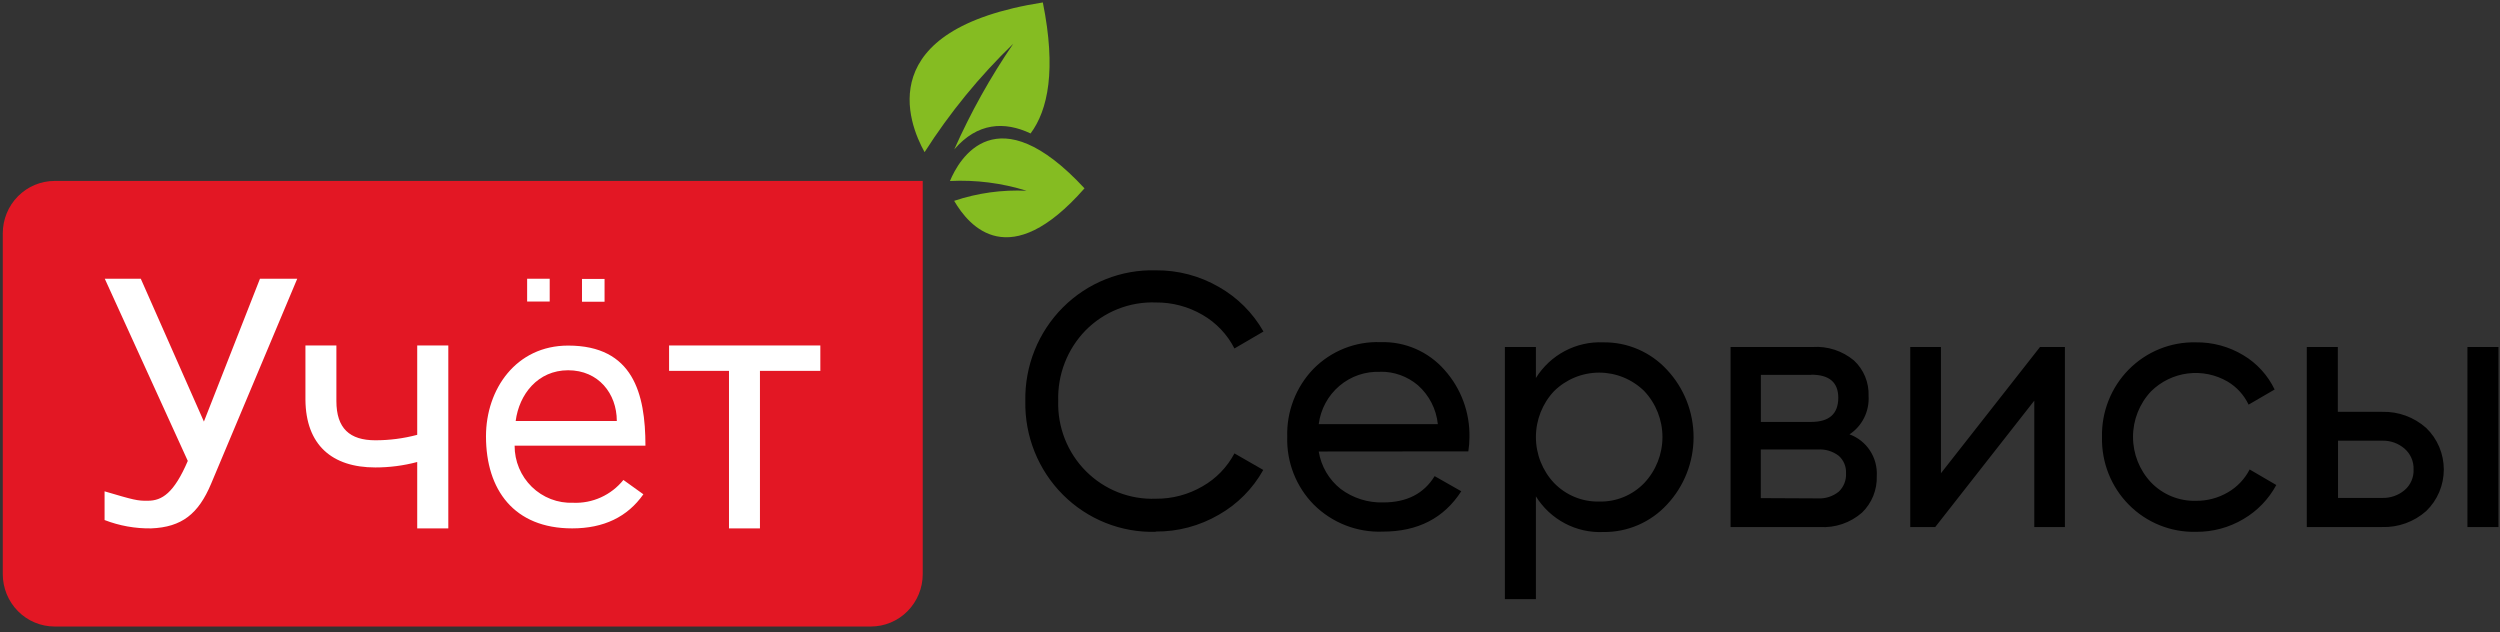 <svg width="340" height="86" viewBox="0 0 340 86" fill="none" xmlns="http://www.w3.org/2000/svg">
<rect x="0" y="0" width="340" height="86" fill="#333333" stroke="none"/>
<g clip-path="url(#clip0)">
<path fill-rule="evenodd" clip-rule="evenodd" d="M157.191 72.327C154.855 72.393 152.53 71.979 150.356 71.111C148.183 70.243 146.207 68.938 144.548 67.275C142.889 65.613 141.581 63.627 140.704 61.439C139.826 59.251 139.398 56.906 139.444 54.545C139.398 52.185 139.826 49.84 140.704 47.651C141.581 45.463 142.889 43.478 144.548 41.815C146.207 40.153 148.183 38.848 150.356 37.98C152.53 37.111 154.855 36.698 157.191 36.764C160.19 36.735 163.142 37.512 165.747 39.014C168.282 40.444 170.385 42.544 171.832 45.087L167.884 47.392C166.905 45.474 165.395 43.886 163.538 42.819C161.611 41.697 159.423 41.116 157.2 41.136C155.429 41.069 153.663 41.374 152.015 42.03C150.366 42.687 148.87 43.681 147.62 44.95C146.398 46.21 145.44 47.706 144.804 49.348C144.167 50.99 143.866 52.746 143.917 54.509C143.862 56.281 144.169 58.046 144.819 59.694C145.468 61.341 146.446 62.836 147.692 64.085C148.938 65.334 150.425 66.311 152.061 66.955C153.696 67.598 155.446 67.895 157.2 67.826C159.423 67.846 161.611 67.265 163.538 66.144C165.381 65.1 166.889 63.544 167.884 61.661L171.804 63.912C170.377 66.468 168.282 68.578 165.747 70.013C163.137 71.529 160.174 72.316 157.163 72.29L157.191 72.327ZM179.347 61.405C179.674 63.422 180.741 65.241 182.335 66.5C184.008 67.75 186.049 68.395 188.13 68.33C191.326 68.33 193.653 67.131 195.11 64.753L198.732 66.811C196.378 70.47 192.823 72.299 188.066 72.299C186.338 72.368 184.615 72.079 183.001 71.45C181.388 70.821 179.92 69.865 178.686 68.641C177.49 67.432 176.552 65.989 175.929 64.4C175.306 62.811 175.012 61.11 175.064 59.402C175.014 57.706 175.301 56.016 175.909 54.434C176.517 52.852 177.434 51.409 178.604 50.191C179.797 48.973 181.228 48.019 182.805 47.389C184.382 46.759 186.072 46.467 187.767 46.532C189.405 46.48 191.034 46.793 192.538 47.449C194.042 48.105 195.384 49.088 196.469 50.328C198.707 52.831 199.915 56.103 199.846 59.475C199.843 60.116 199.791 60.755 199.692 61.387L179.347 61.405ZM187.74 50.575C185.713 50.478 183.724 51.155 182.169 52.472C180.614 53.789 179.606 55.649 179.347 57.683H195.545C195.336 55.634 194.365 53.741 192.829 52.387C191.404 51.181 189.598 50.532 187.74 50.557V50.575ZM218.045 46.56C219.672 46.535 221.286 46.857 222.781 47.503C224.277 48.149 225.622 49.105 226.728 50.31C229.039 52.784 230.326 56.056 230.326 59.457C230.326 62.858 229.039 66.13 226.728 68.604C225.621 69.807 224.276 70.762 222.78 71.408C221.285 72.054 219.672 72.376 218.045 72.354C216.23 72.435 214.427 72.029 212.817 71.177C211.208 70.326 209.85 69.059 208.882 67.506V81.483H204.663V47.191H208.882V51.408C209.85 49.855 211.208 48.588 212.817 47.737C214.427 46.886 216.23 46.48 218.045 46.56ZM217.511 68.211C218.647 68.237 219.776 68.027 220.828 67.592C221.879 67.158 222.831 66.509 223.623 65.686C225.209 64.001 226.094 61.764 226.094 59.439C226.094 57.113 225.209 54.877 223.623 53.191C221.98 51.578 219.779 50.676 217.488 50.676C215.197 50.676 212.997 51.578 211.354 53.191C209.767 54.877 208.883 57.113 208.883 59.439C208.883 61.764 209.767 64.001 211.354 65.686C212.153 66.512 213.113 67.163 214.172 67.597C215.231 68.031 216.368 68.24 217.511 68.211ZM251.51 59.064C252.658 59.474 253.642 60.25 254.315 61.275C254.987 62.299 255.313 63.517 255.241 64.744C255.271 65.67 255.108 66.591 254.762 67.449C254.415 68.306 253.894 69.08 253.231 69.72C251.642 71.109 249.578 71.811 247.481 71.677H235.357V47.191H246.512C248.549 47.055 250.56 47.71 252.135 49.02C252.794 49.631 253.314 50.379 253.658 51.213C254.002 52.047 254.162 52.947 254.127 53.85C254.189 54.88 253.98 55.907 253.52 56.828C253.06 57.749 252.367 58.53 251.51 59.091V59.064ZM246.322 50.978H239.477V57.381H246.322C248.773 57.381 250.001 56.286 250.007 54.097C250.007 51.999 248.779 50.953 246.322 50.96V50.978ZM247.228 67.781C248.254 67.838 249.266 67.512 250.071 66.866C250.407 66.549 250.669 66.16 250.84 65.729C251.01 65.297 251.085 64.833 251.058 64.369C251.082 63.923 251.006 63.477 250.835 63.065C250.664 62.654 250.402 62.286 250.071 61.991C249.256 61.368 248.247 61.063 247.228 61.131H239.468V67.744L247.228 67.781ZM277.442 47.191H280.828V71.677H276.663V54.49L263.191 71.677H259.795V47.191H263.969V64.36L277.442 47.191ZM298.629 72.327C296.943 72.367 295.267 72.061 293.701 71.427C292.135 70.794 290.713 69.846 289.52 68.641C288.327 67.436 287.389 66 286.762 64.418C286.135 62.836 285.832 61.142 285.872 59.439C285.833 57.736 286.137 56.043 286.765 54.463C287.392 52.882 288.331 51.446 289.523 50.242C290.716 49.039 292.138 48.092 293.703 47.459C295.268 46.826 296.944 46.52 298.629 46.56C300.896 46.524 303.128 47.126 305.076 48.298C306.926 49.395 308.413 51.022 309.35 52.972L305.81 55.03C305.189 53.726 304.199 52.638 302.967 51.902C301.325 50.943 299.418 50.553 297.537 50.791C295.655 51.028 293.902 51.881 292.545 53.219C290.969 54.889 290.09 57.108 290.09 59.416C290.09 61.724 290.969 63.943 292.545 65.613C293.334 66.43 294.282 67.073 295.329 67.503C296.376 67.932 297.5 68.139 298.629 68.11C300.161 68.132 301.669 67.733 302.994 66.958C304.256 66.23 305.284 65.15 305.954 63.848L309.576 65.961C308.537 67.888 306.992 69.489 305.112 70.589C303.16 71.749 300.931 72.35 298.666 72.327H298.629ZM323.982 56.009C326.175 55.95 328.31 56.731 329.958 58.195C330.716 58.924 331.32 59.802 331.733 60.775C332.145 61.747 332.358 62.794 332.358 63.852C332.358 64.91 332.145 65.957 331.733 66.93C331.32 67.902 330.716 68.78 329.958 69.51C328.301 70.974 326.155 71.749 323.955 71.677H313.723V47.191H317.943V56.009H323.982ZM335.571 47.191H339.791V71.677H335.571V47.191ZM323.982 67.717C325.086 67.752 326.165 67.378 327.015 66.665C327.421 66.322 327.743 65.89 327.956 65.401C328.17 64.913 328.269 64.381 328.246 63.848C328.266 63.312 328.165 62.779 327.952 62.287C327.739 61.796 327.418 61.36 327.015 61.012C326.172 60.284 325.09 59.899 323.982 59.933H317.97V67.717H323.982Z" fill="black"/>
<path fill-rule="evenodd" clip-rule="evenodd" d="M7.431 24.607H125.491V78.08C125.491 79.97 124.748 81.782 123.425 83.119C122.103 84.455 120.309 85.206 118.438 85.206H7.431C5.56 85.206 3.766 84.455 2.443 83.119C1.121 81.782 0.377 79.97 0.377 78.08L0.377 31.733C0.377 29.843 1.121 28.031 2.443 26.694C3.766 25.358 5.56 24.607 7.431 24.607Z" fill="#E31724"/>
<path fill-rule="evenodd" clip-rule="evenodd" d="M140.159 18.15C142.532 14.967 143.673 9.478 141.825 0.332C118.519 3.99 123.517 16.714 125.745 20.692C129.177 15.316 133.226 10.367 137.805 5.948C134.701 10.479 132.015 15.289 129.783 20.317C132.925 16.659 136.61 16.467 140.159 18.15ZM147.493 25.614C137.28 37.248 131.802 30.809 129.765 27.315C132.937 26.249 136.277 25.784 139.616 25.943C136.245 24.891 132.718 24.442 129.195 24.616C130.435 21.607 135.542 12.726 147.493 25.614Z" fill="#85BC22"/>
<path fill-rule="evenodd" clip-rule="evenodd" d="M71.69 37.907H74.759V41.008H71.69V37.907ZM27.731 57.335L35.355 37.907H40.425L28.709 65.796C26.988 69.884 24.734 71.695 20.56 71.86C18.395 71.893 16.244 71.508 14.222 70.726V66.82C18.178 67.991 18.695 68.128 20.107 68.101C22.036 68.101 23.665 67.058 25.54 62.686L14.249 37.907H19.147L27.731 57.335ZM60.97 71.86H56.741V62.832C54.883 63.327 52.968 63.576 51.046 63.573C45.115 63.573 41.593 60.481 41.539 54.371V46.98H45.749V54.545C45.749 58.259 47.56 59.878 51.046 59.878C52.968 59.88 54.883 59.631 56.741 59.137V46.98H60.97V71.86ZM77.811 71.86C69.915 71.86 66.094 66.628 66.094 59.338C66.094 52.935 70.178 46.999 77.267 46.999C86.105 46.999 87.78 53.52 87.78 60.609H69.988C69.983 61.654 70.188 62.688 70.59 63.651C70.992 64.613 71.582 65.483 72.326 66.209C73.07 66.934 73.951 67.5 74.917 67.873C75.883 68.245 76.913 68.416 77.947 68.375C79.246 68.431 80.541 68.179 81.728 67.641C82.914 67.103 83.96 66.292 84.783 65.274L87.499 67.222C85.326 70.314 82.097 71.86 77.811 71.86ZM77.267 50.356C73.148 50.356 70.603 53.621 70.133 57.252H83.886C83.886 53.53 81.396 50.356 77.267 50.356ZM111.611 50.438H103.353V71.86H99.143V50.438H90.994V46.98H111.566V50.42L111.611 50.438ZM79.151 37.934H82.22V41.035H79.151V37.934Z" fill="white"/>
</g>
<defs>
<clipPath id="clip0">
<rect width="339.386" height="84.847" fill="white" transform="translate(0.377 0.332)"/>
</clipPath>
</defs>
</svg>
